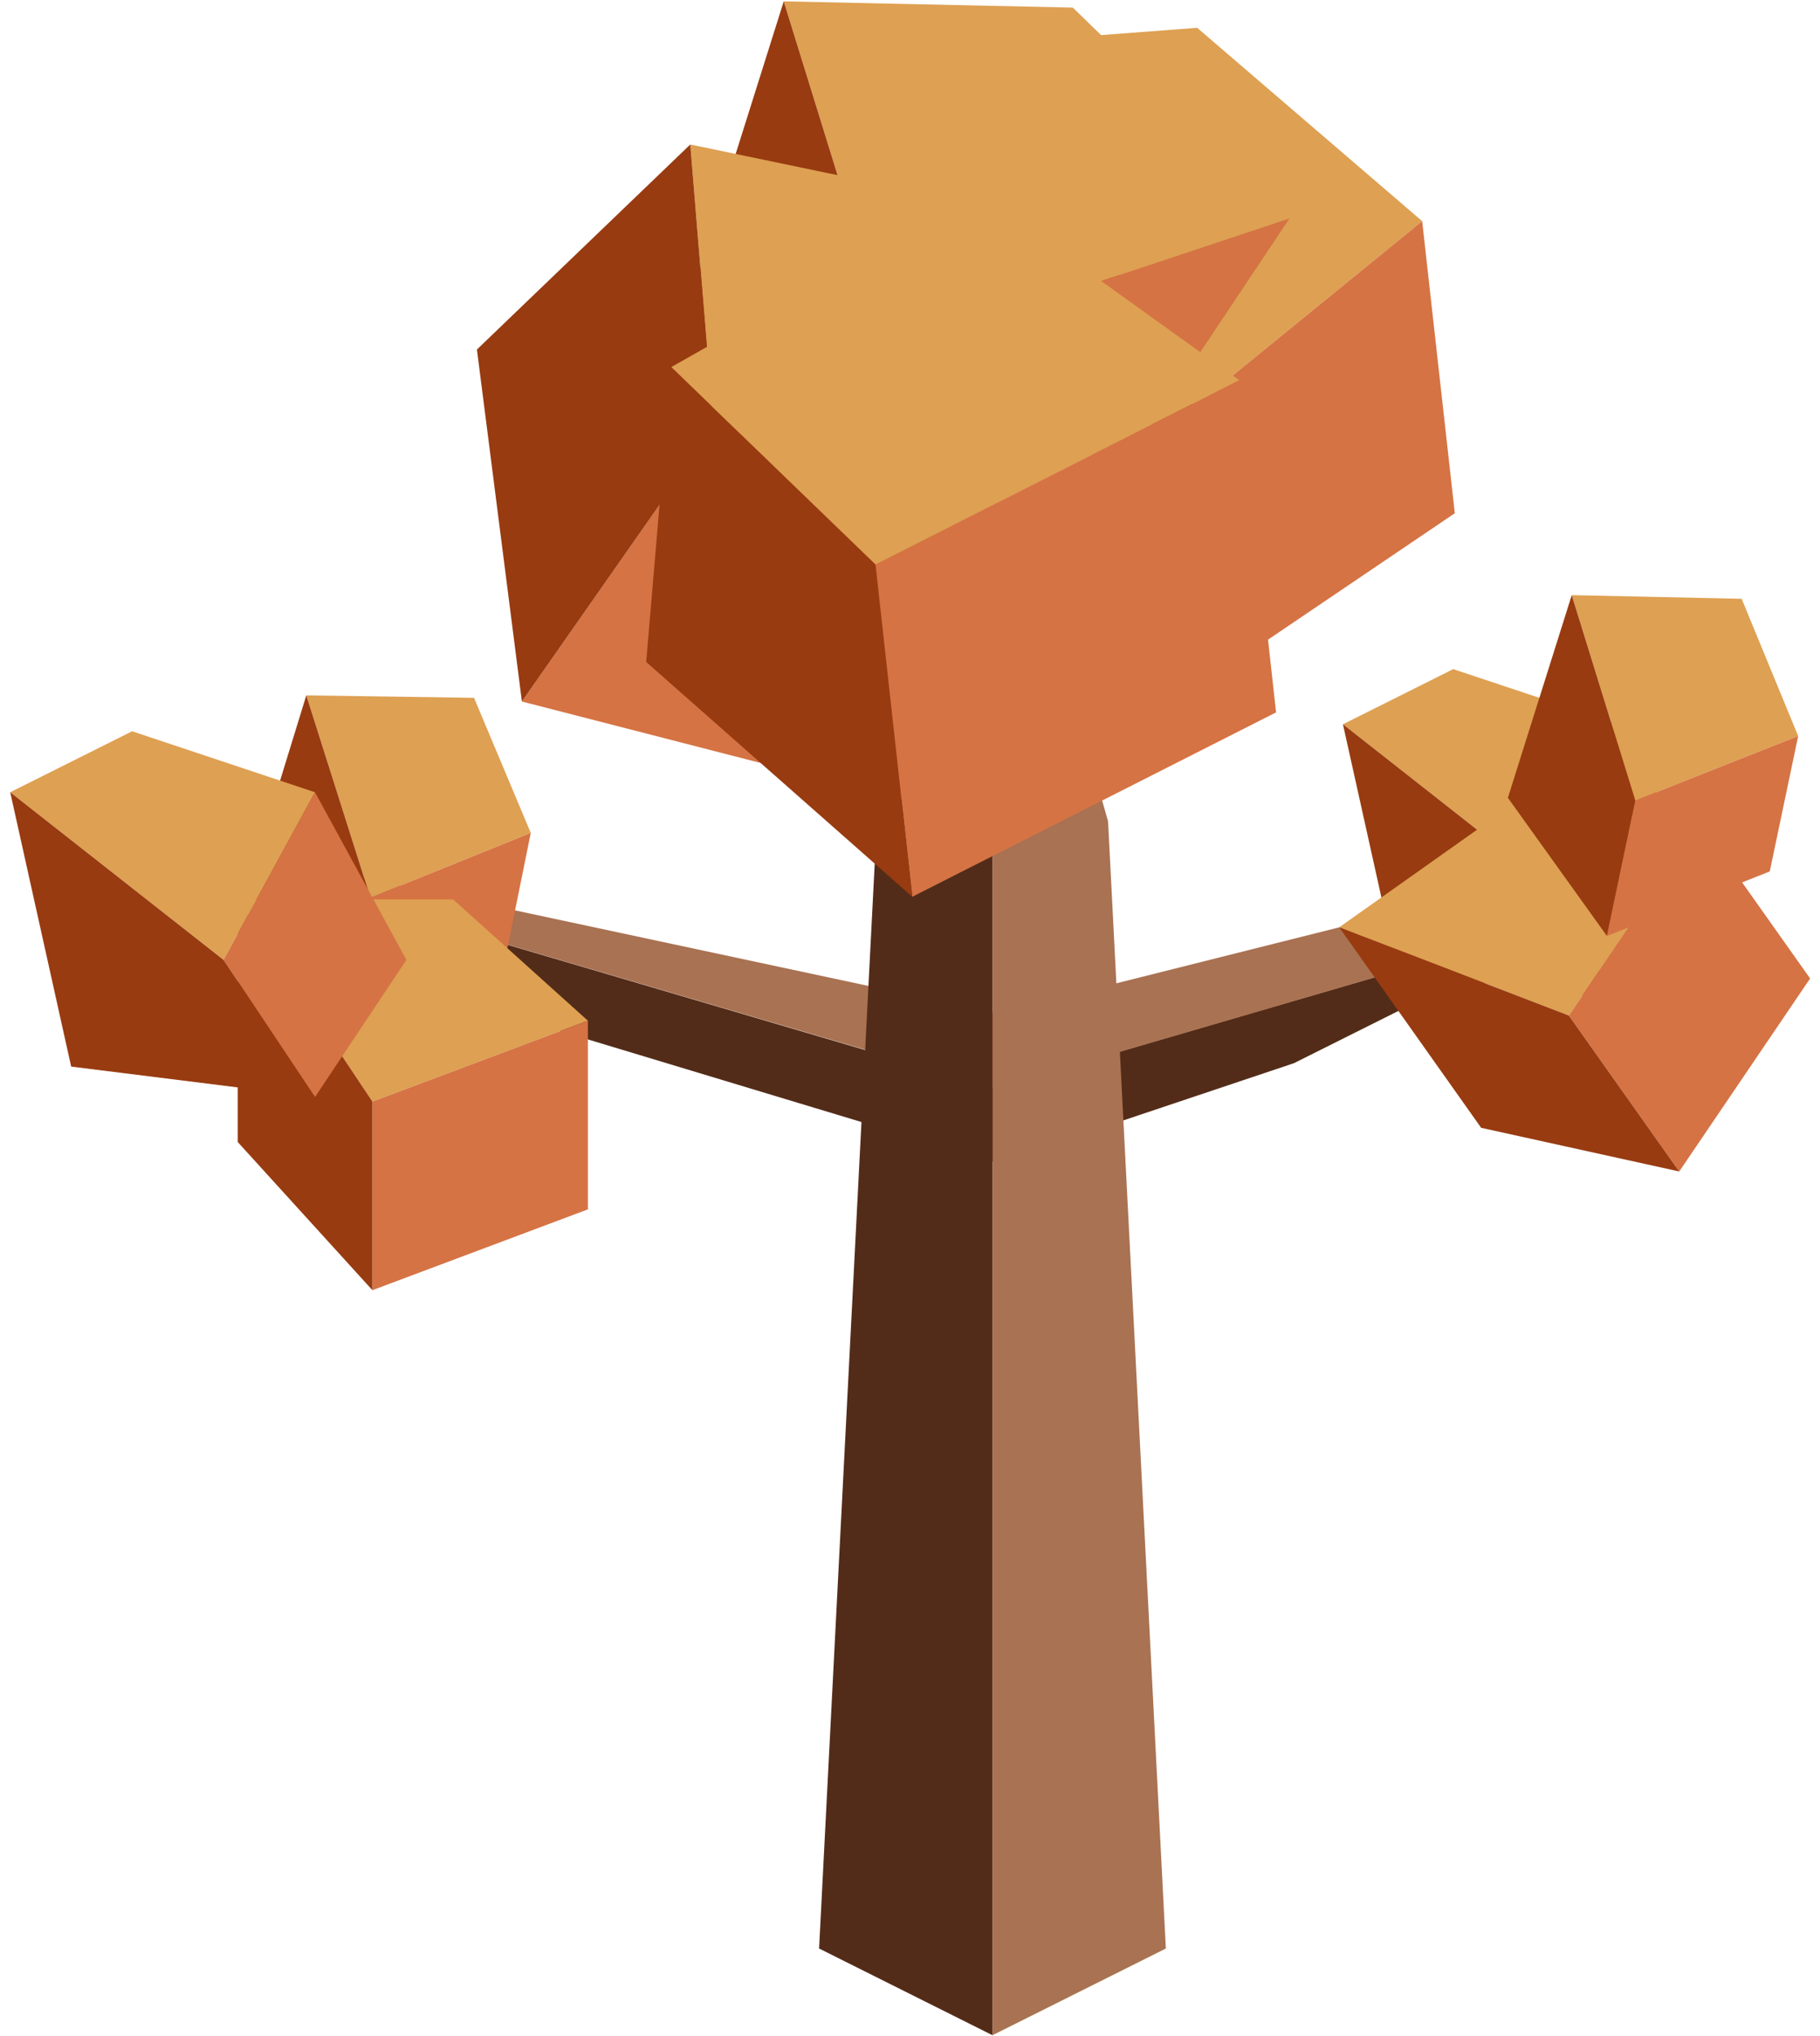 <?xml version="1.0" encoding="UTF-8" standalone="no"?><!DOCTYPE svg PUBLIC "-//W3C//DTD SVG 1.1//EN" "http://www.w3.org/Graphics/SVG/1.1/DTD/svg11.dtd"><svg width="100%" height="100%" viewBox="0 0 169 189" version="1.1" xmlns="http://www.w3.org/2000/svg" xmlns:xlink="http://www.w3.org/1999/xlink" xml:space="preserve" xmlns:serif="http://www.serif.com/" style="fill-rule:evenodd;clip-rule:evenodd;stroke-linejoin:round;stroke-miterlimit:1.414;"><g id="Tree_other02"><g><path d="M147.906,84.822l-27.758,13.879l-27.598,9.252l-70.458,-21.27l-8.35,-8.801l78.607,23.132l55.557,-16.192Z" style="fill:#532c19;"/><path d="M147.906,84.822l-18.506,0l-36.85,9.252l-64.929,-13.879l-13.879,-2.313l78.719,23.132l55.445,-16.192Z" style="fill:#a97252;"/></g><g><path d="M102.891,76.24l5.367,104.648l-16.1,8.05l0,-150.264l10.733,37.566Z" style="fill:#a97252;"/><path d="M92.158,38.674l0,150.264l-16.1,-8.05l5.367,-104.648l10.733,-37.566Z" style="fill:#532c19;"/></g><g><g><path d="M44.018,64.783l-15.576,-0.229l5.956,18.782l14.888,-6.013l-5.268,-12.54Z" style="fill:#dea052;"/><path d="M49.286,77.323l-2.519,12.427l-14.889,6.013l2.52,-12.427l14.888,-6.013Z" style="fill:#d57344;"/><path d="M28.442,64.554l-5.726,18.611l9.162,12.598l2.52,-12.427l-5.956,-18.782" style="fill:#983b11;"/></g><g><path d="M42.084,83.501l12.508,11.257l-20.012,7.505l-12.508,-18.762l20.012,0Z" style="fill:#dea052;"/><path d="M54.592,94.758l0,17.511l-20.012,7.504l0,-17.51l20.012,-7.505Z" style="fill:#d57344;"/><path d="M34.58,102.263l0,17.51l-12.508,-13.758l0,-22.514l12.508,18.762Z" style="fill:#983b11;"/></g><g><path d="M12.268,67.886l16.98,5.66l-8.49,15.565l-19.81,-15.565l11.32,-5.66Z" style="fill:#dea052;"/><path d="M29.248,73.546l8.49,15.565l-8.49,12.735l-8.49,-12.735l8.49,-15.565Z" style="fill:#d57344;"/><path d="M0.948,73.546l5.66,25.47l22.64,2.83l-8.49,-12.735l-19.81,-15.565Z" style="fill:#983b11;"/></g></g><g><g><path d="M134.941,62.117l15.357,5.119l-7.679,14.078l-17.917,-14.078l10.239,-5.119Z" style="fill:#dea052;"/><path d="M150.298,67.236l7.679,14.078l-7.679,11.518l-7.679,-11.518l7.679,-14.078Z" style="fill:#d57344;"/><path d="M124.702,67.236l5.119,23.037l20.477,2.559l-7.679,-11.518l-17.917,-14.078Z" style="fill:#983b11;"/></g><g><path d="M140.903,74.372l16.929,1.986l-12.152,17.918l-21.323,-8.19l16.546,-11.714Z" style="fill:#dea052;"/><path d="M157.832,76.358l10.25,14.477l-12.153,17.918l-10.249,-14.477l12.152,-17.918Z" style="fill:#d57344;"/><path d="M145.68,94.276l10.249,14.477l-18.394,-4.054l-13.178,-18.613l21.323,8.19Z" style="fill:#983b11;"/></g><g><path d="M161.724,55.589l-15.777,-0.339l5.903,19.067l15.123,-5.988l-5.249,-12.74Z" style="fill:#dea052;"/><path d="M166.973,68.329l-2.638,12.57l-15.123,5.988l2.638,-12.57l15.123,-5.988Z" style="fill:#d57344;"/><path d="M145.947,55.25l-5.929,18.812l9.194,12.825l2.638,-12.57l-5.903,-19.067" style="fill:#983b11;"/></g></g><g><g><path d="M111.166,2.582l20.893,17.949l-21.157,17.229l-19.157,-33.706l19.421,-1.472Z" style="fill:#dea052;"/><path d="M132.059,20.531l3.031,27.115l-19.508,13.198l-4.68,-23.084l21.157,-17.229Z" style="fill:#d57344;"/><path d="M91.745,4.054l-6.766,39.578l30.603,17.212l-4.68,-23.084l-19.157,-33.706Z" style="fill:#983b11;"/></g><g><path d="M99.617,0.704l-26.842,-0.578l10.044,32.441l36.917,-12.286l-20.119,-19.577Z" style="fill:#dea052;"/><path d="M119.736,20.281l-15.675,23.486l-25.731,10.188l4.489,-21.388l36.917,-12.286Z" style="fill:#d57344;"/><path d="M72.775,0.126l-10.088,32.008l15.643,21.821l4.489,-21.388l-10.044,-32.441" style="fill:#983b11;"/></g><g><path d="M96.209,20.098l6.719,29.048l-36.675,-9.439l-2.156,-26.294l32.112,6.685Z" style="fill:#dea052;"/><path d="M102.928,49.146l-17.791,25.418l-36.675,-9.439l17.791,-25.418l36.675,9.439Z" style="fill:#d57344;"/><path d="M66.253,39.707l-17.791,25.418l-4.177,-32.679l19.812,-19.033l2.156,26.294Z" style="fill:#983b11;"/></g><g><path d="M90.862,17.909l24.22,17.388l-33.782,17.115l-18.974,-18.331l28.536,-16.172Z" style="fill:#dea052;"/><path d="M115.082,35.297l3.411,30.838l-33.782,17.115l-3.411,-30.838l33.782,-17.115Z" style="fill:#d57344;"/><path d="M81.3,52.412l3.411,30.838l-24.707,-21.794l2.322,-27.375l18.974,18.331Z" style="fill:#983b11;"/></g></g></g></svg>